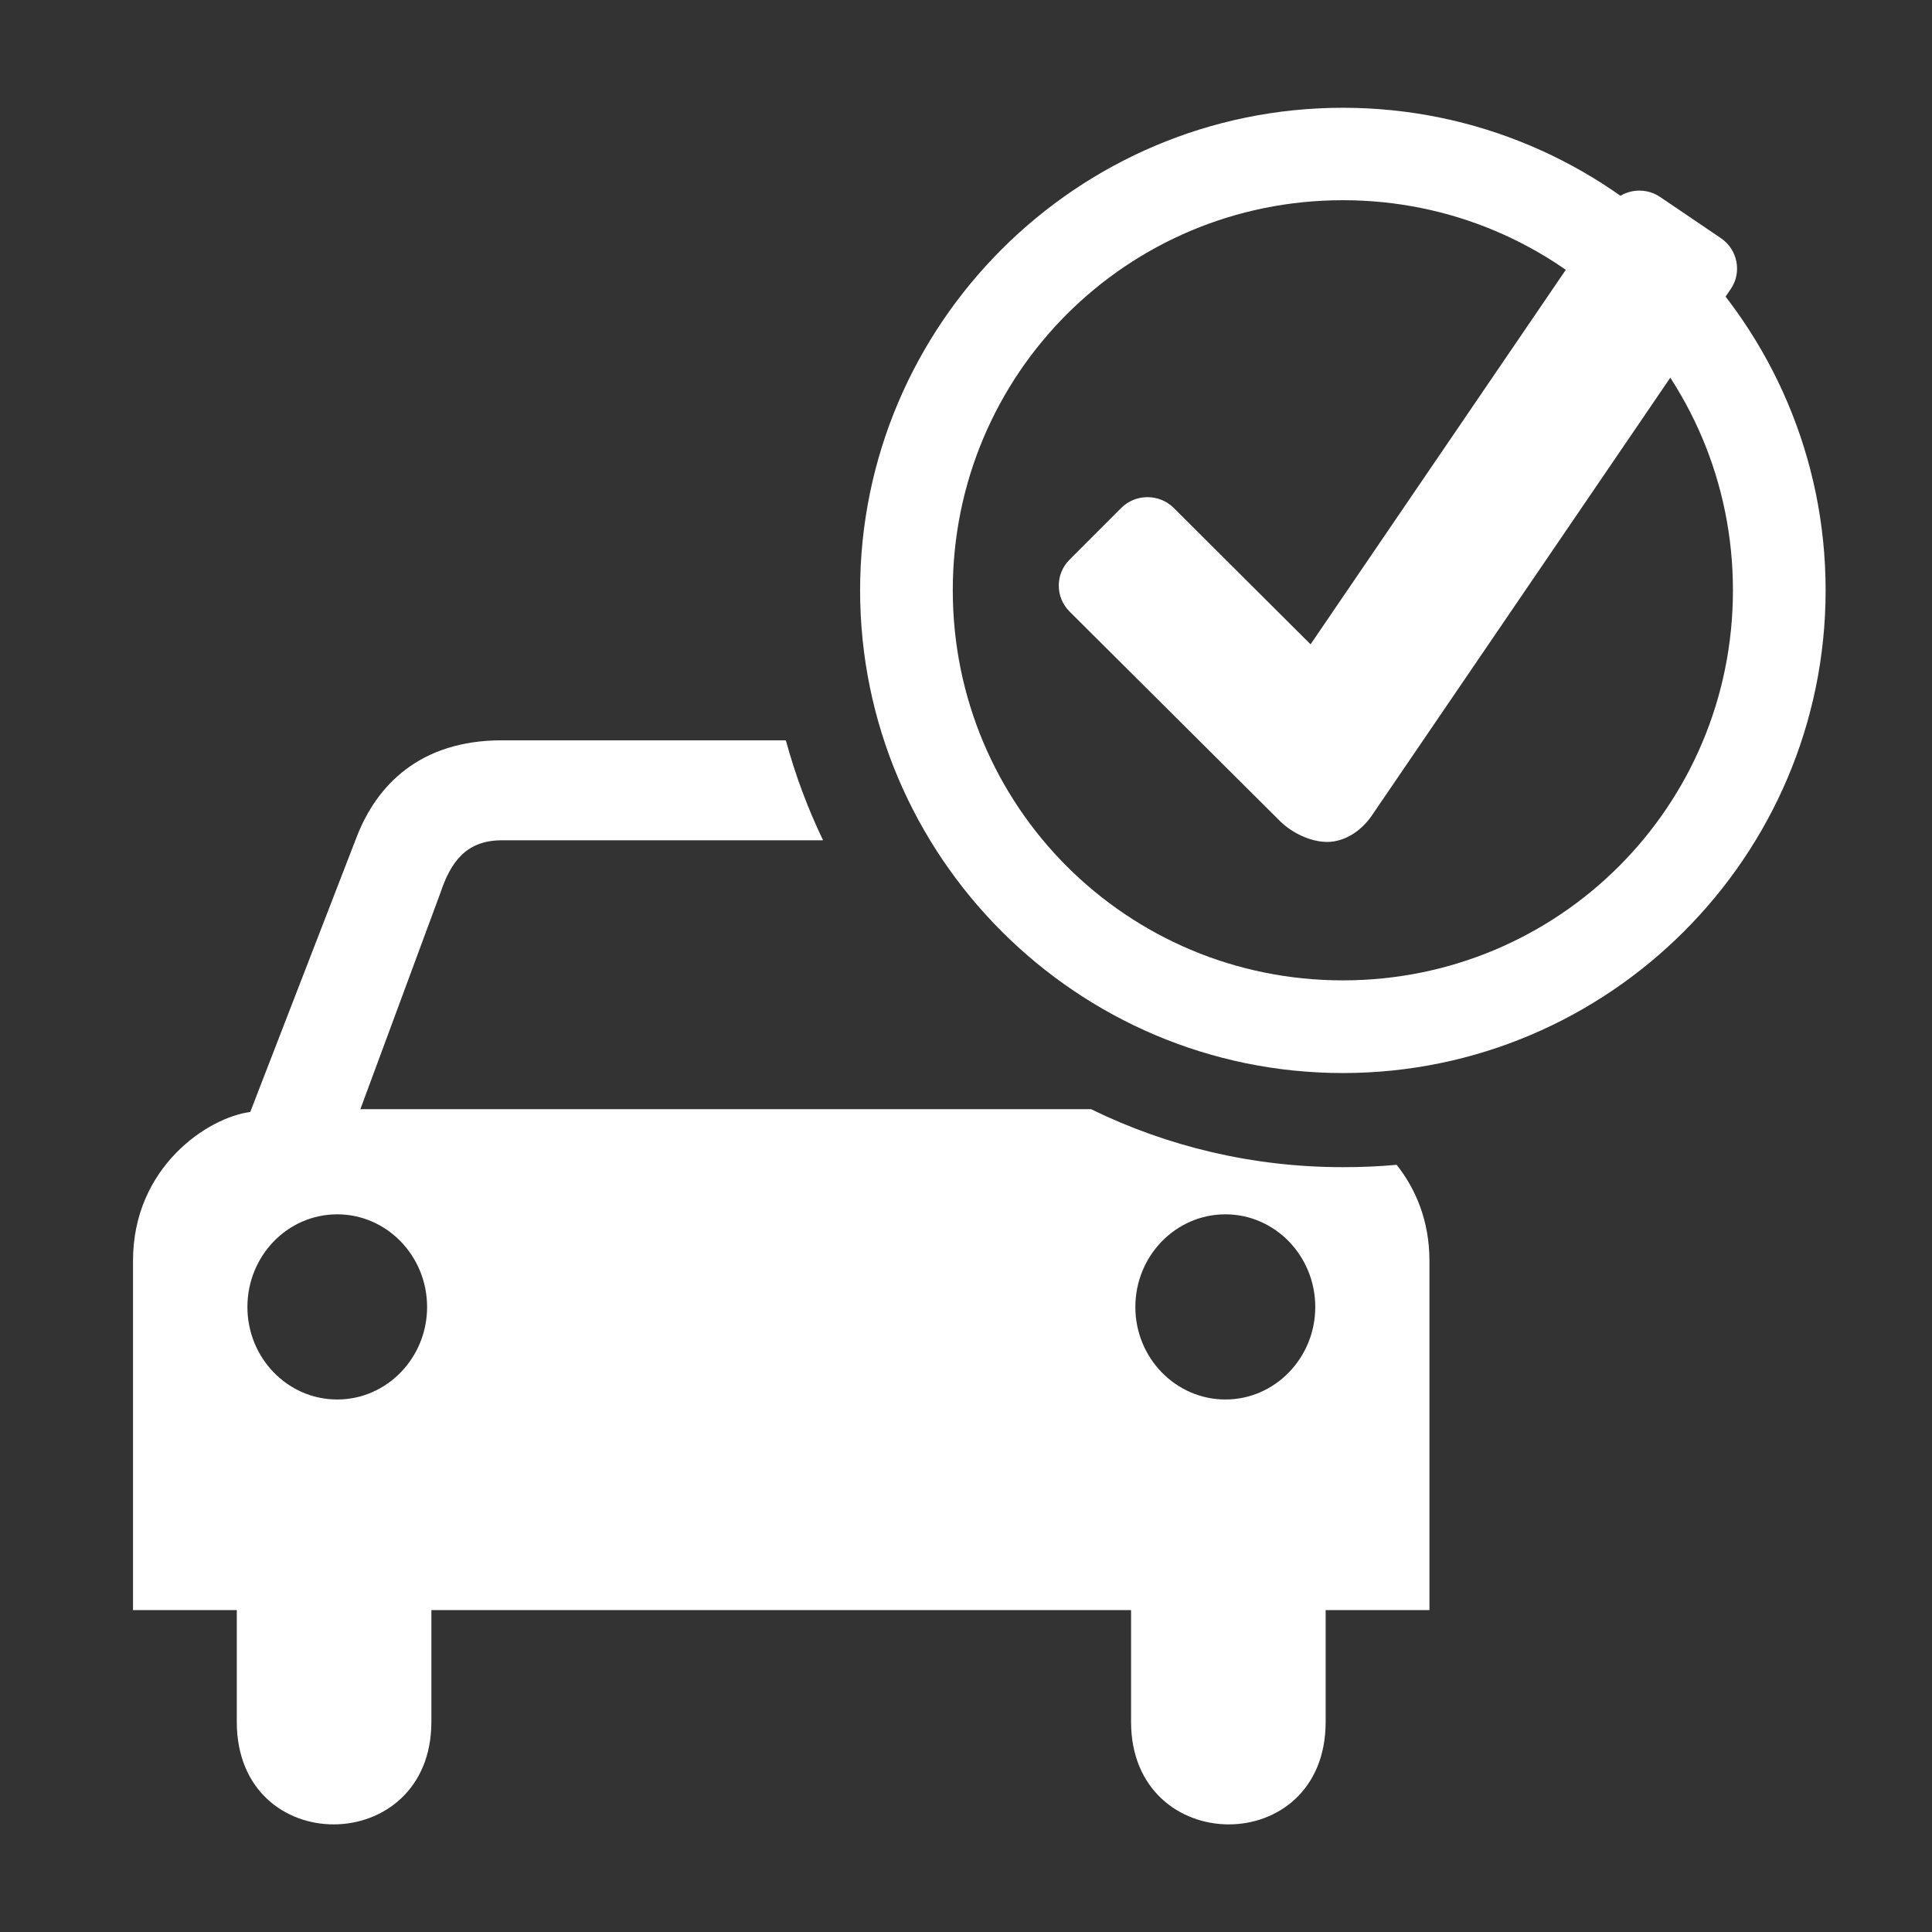 <?xml version="1.0" encoding="UTF-8"?>
<svg xmlns="http://www.w3.org/2000/svg" xmlns:xlink="http://www.w3.org/1999/xlink" width="32" height="32" viewBox="0 0 32 32">
<rect x="0" y="0" width="32" height="32" fill="#333333" stroke="none"/>
<path fill-rule="nonzero" fill="rgb(100%, 100%, 100%)" fill-opacity="1" d="M 8.312 12.262 C 6.957 12.262 6.238 13.004 5.906 13.867 L 4.145 18.418 C 3.445 18.508 2.203 19.328 2.203 20.883 L 2.203 26.668 L 3.922 26.668 L 3.922 28.52 C 3.922 30.797 7.145 30.77 7.145 28.52 L 7.145 26.668 L 18.734 26.668 L 18.734 28.52 C 18.734 30.77 21.957 30.797 21.957 28.52 L 21.957 26.668 L 23.676 26.668 L 23.676 20.883 C 23.676 20.215 23.445 19.688 23.133 19.293 C 22.84 19.32 22.543 19.332 22.242 19.332 C 20.746 19.332 19.332 18.988 18.07 18.371 L 5.969 18.371 L 7.293 14.793 C 7.461 14.289 7.711 13.926 8.293 13.918 L 13.633 13.918 C 13.379 13.391 13.172 12.836 13.016 12.262 Z M 5.586 20.113 C 6.406 20.113 7.074 20.801 7.074 21.648 C 7.074 22.492 6.406 23.18 5.586 23.18 C 4.762 23.18 4.098 22.492 4.098 21.648 C 4.098 20.801 4.762 20.113 5.586 20.113 Z M 20.297 20.113 C 21.117 20.113 21.785 20.801 21.785 21.648 C 21.785 22.492 21.117 23.18 20.297 23.18 C 19.473 23.18 18.805 22.492 18.805 21.648 C 18.805 20.801 19.473 20.113 20.297 20.113 Z M 20.297 20.113 "/>
<path fill-rule="nonzero" fill="rgb(100%, 100%, 100%)" fill-opacity="1" d="M 22.242 1.785 C 17.836 1.785 14.246 5.371 14.246 9.777 C 14.246 14.184 17.836 17.773 22.242 17.773 C 26.648 17.773 30.238 14.184 30.238 9.777 C 30.238 5.371 26.648 1.785 22.242 1.785 Z M 22.242 3.316 C 25.82 3.316 28.703 6.199 28.703 9.777 C 28.703 13.355 25.82 16.238 22.242 16.238 C 18.664 16.238 15.781 13.355 15.781 9.777 C 15.781 6.199 18.664 3.316 22.242 3.316 Z M 22.242 3.316 "/>
<path fill-rule="nonzero" fill="rgb(100%, 100%, 100%)" fill-opacity="1" d="M 28.504 3.945 L 27.496 3.262 C 27.219 3.074 26.836 3.145 26.648 3.422 L 21.707 10.672 L 19.438 8.41 C 19.199 8.176 18.812 8.176 18.574 8.41 L 17.715 9.27 C 17.477 9.508 17.477 9.891 17.715 10.129 L 21.203 13.602 C 21.402 13.797 21.707 13.945 21.984 13.945 C 22.262 13.945 22.539 13.773 22.719 13.512 L 28.668 4.785 C 28.855 4.512 28.781 4.133 28.504 3.945 Z M 28.504 3.945 "/>
</svg>
